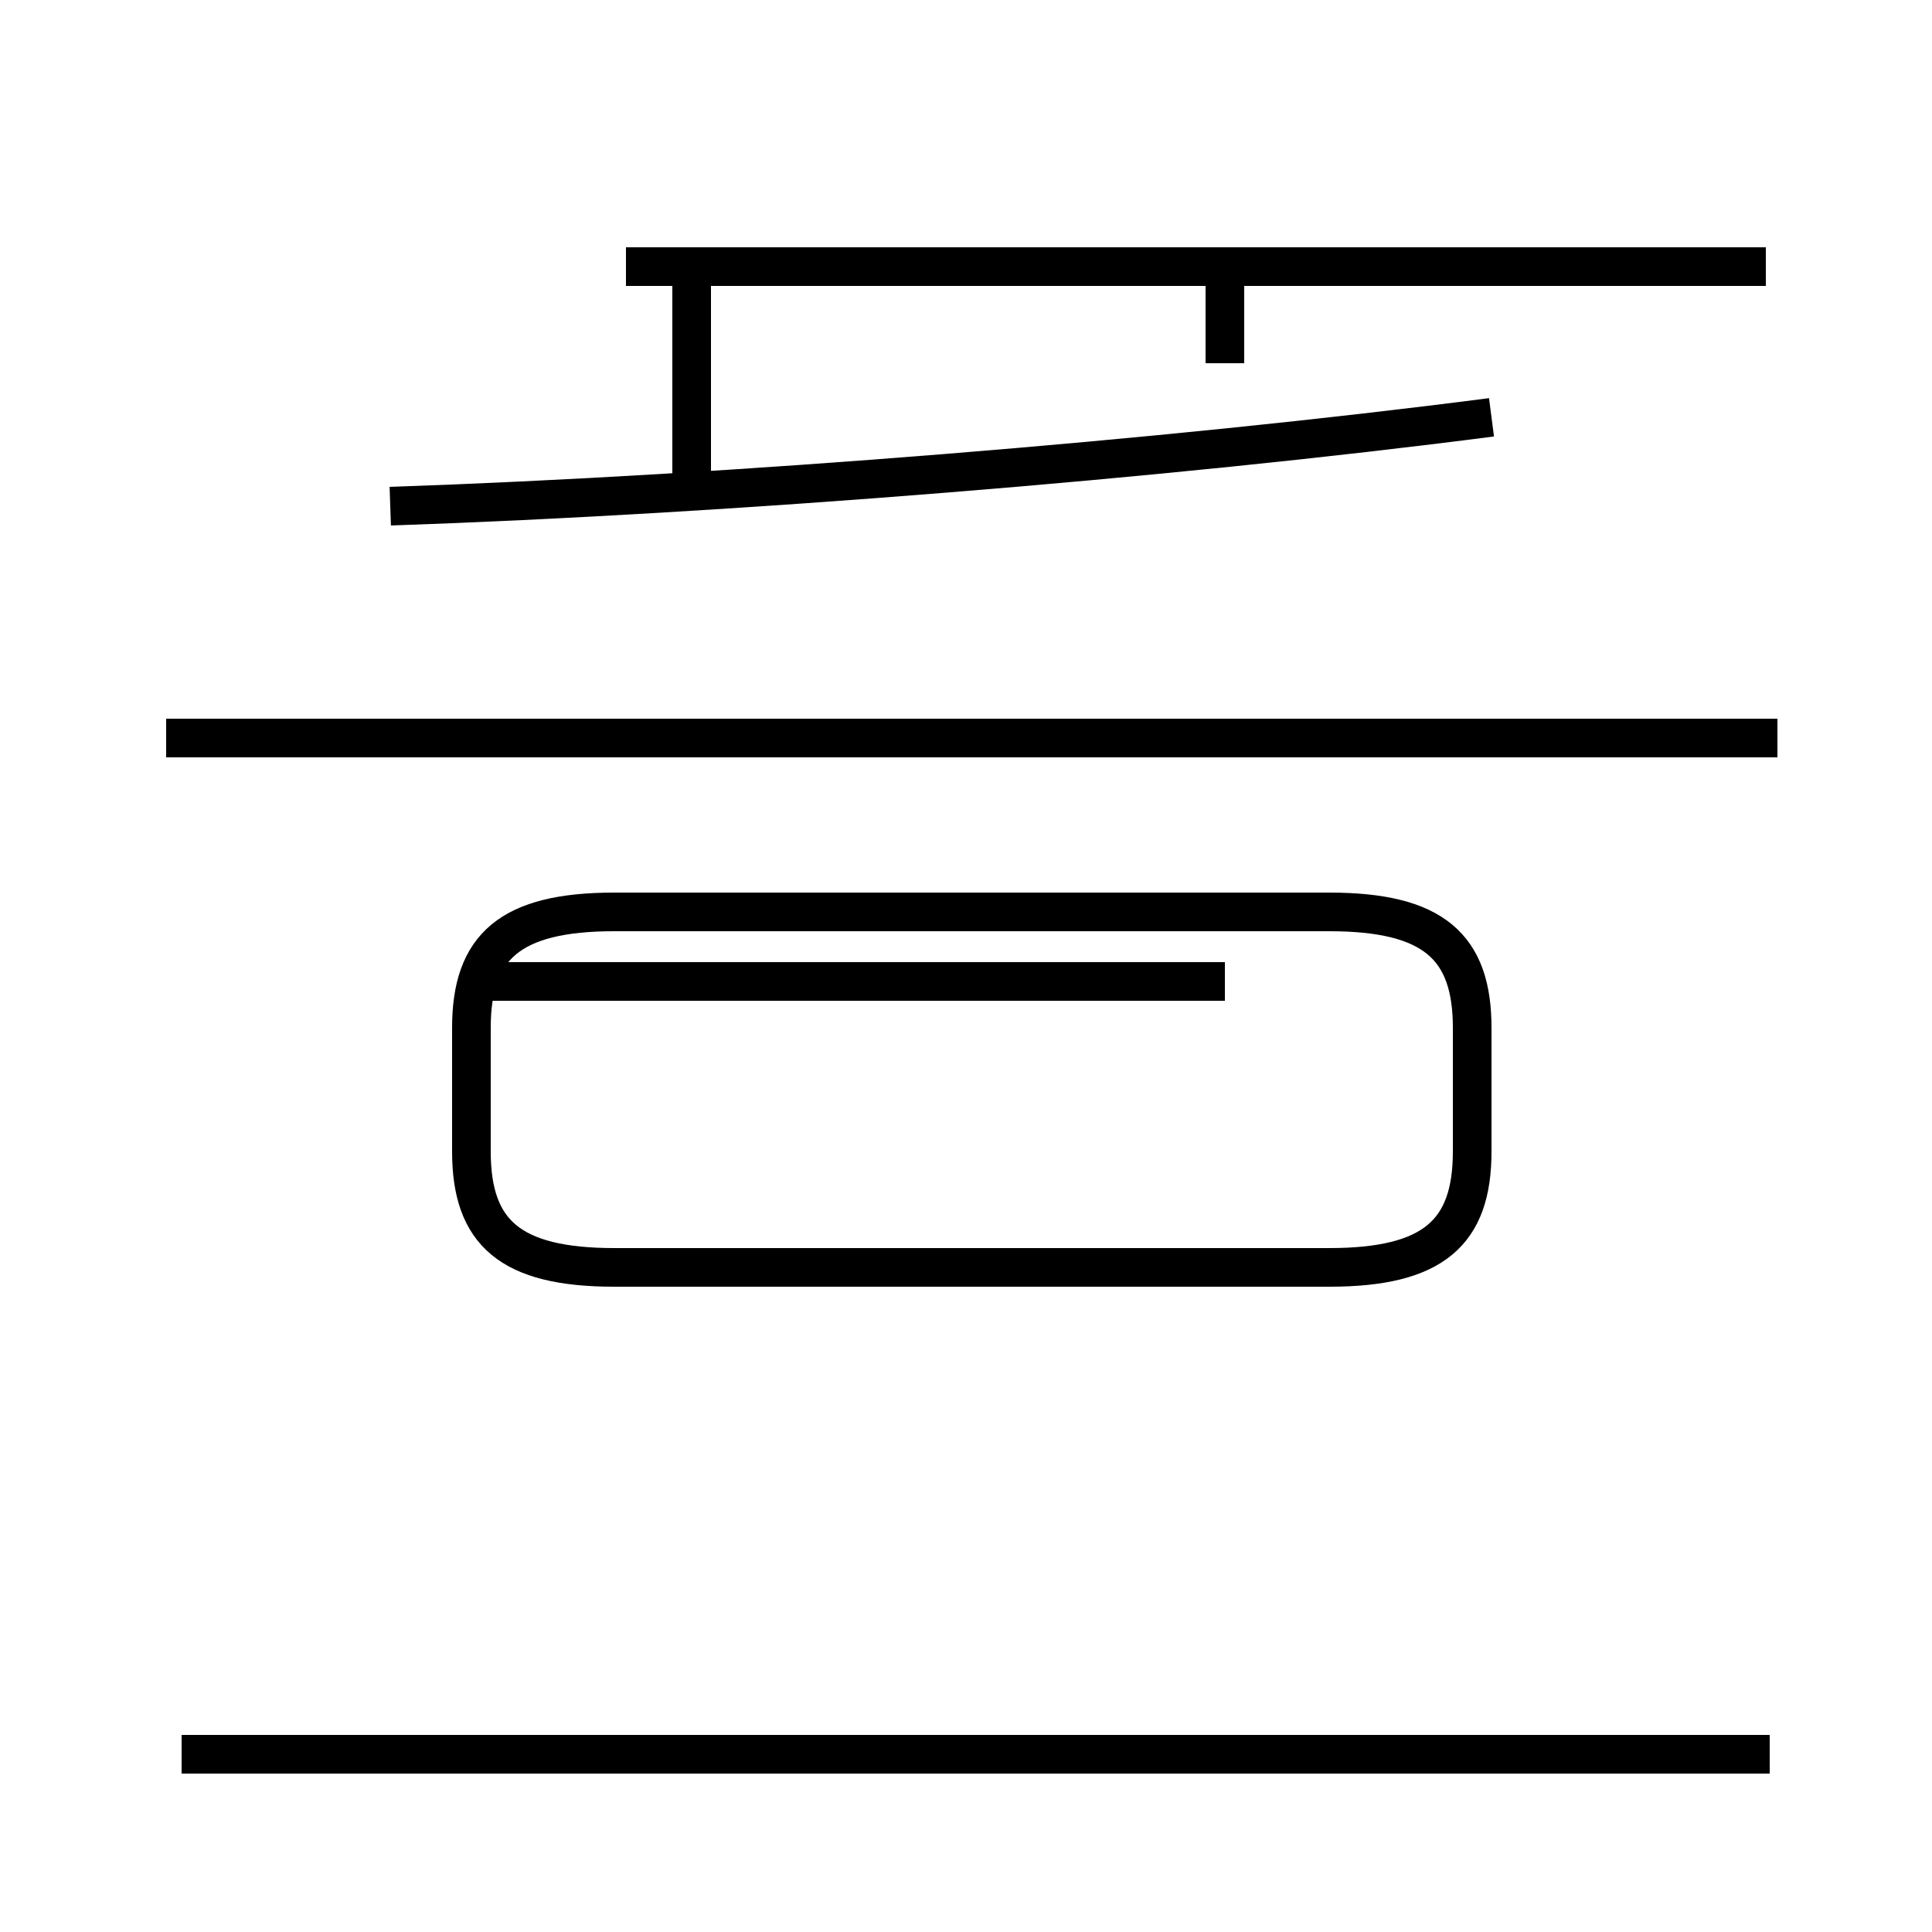<?xml version='1.0' encoding='utf8'?>
<svg viewBox="0.0 -44.0 50.0 50.0" version="1.1" xmlns="http://www.w3.org/2000/svg">
<rect x="0.0" y="-44.0" width="50.0" height="50.0" fill="#808080" stroke="none"/>
<rect x="-1000" y="-1000" width="2000" height="2000" stroke="white" fill="white"/>
<g style="fill:none; stroke:#000000;  stroke-width:1">
<path d="M 4.7 -1.4 L 45.8 -1.4 M 10.1 30.9 C 18.9 31.2 30.1 32.1 38.6 33.2 M 46.0 24.9 L 4.3 24.9 M 17.9 34.6 L 17.9 37.1 M 31.7 34.6 L 31.7 37.1 M 15.9 11.2 L 34.4 11.2 C 37.1 11.2 38.1 12.1 38.1 14.2 L 38.1 17.4 C 38.1 19.5 37.1 20.4 34.4 20.4 L 15.9 20.4 C 13.2 20.4 12.2 19.5 12.2 17.4 L 12.2 14.2 C 12.2 12.1 13.2 11.2 15.9 11.2 Z M 31.7 18.6 L 12.2 18.6 M 45.7 37.1 L 16.2 37.1 M 17.9 30.9 L 17.9 34.6 " transform="scale(1, -1)" />
</g>
</svg>